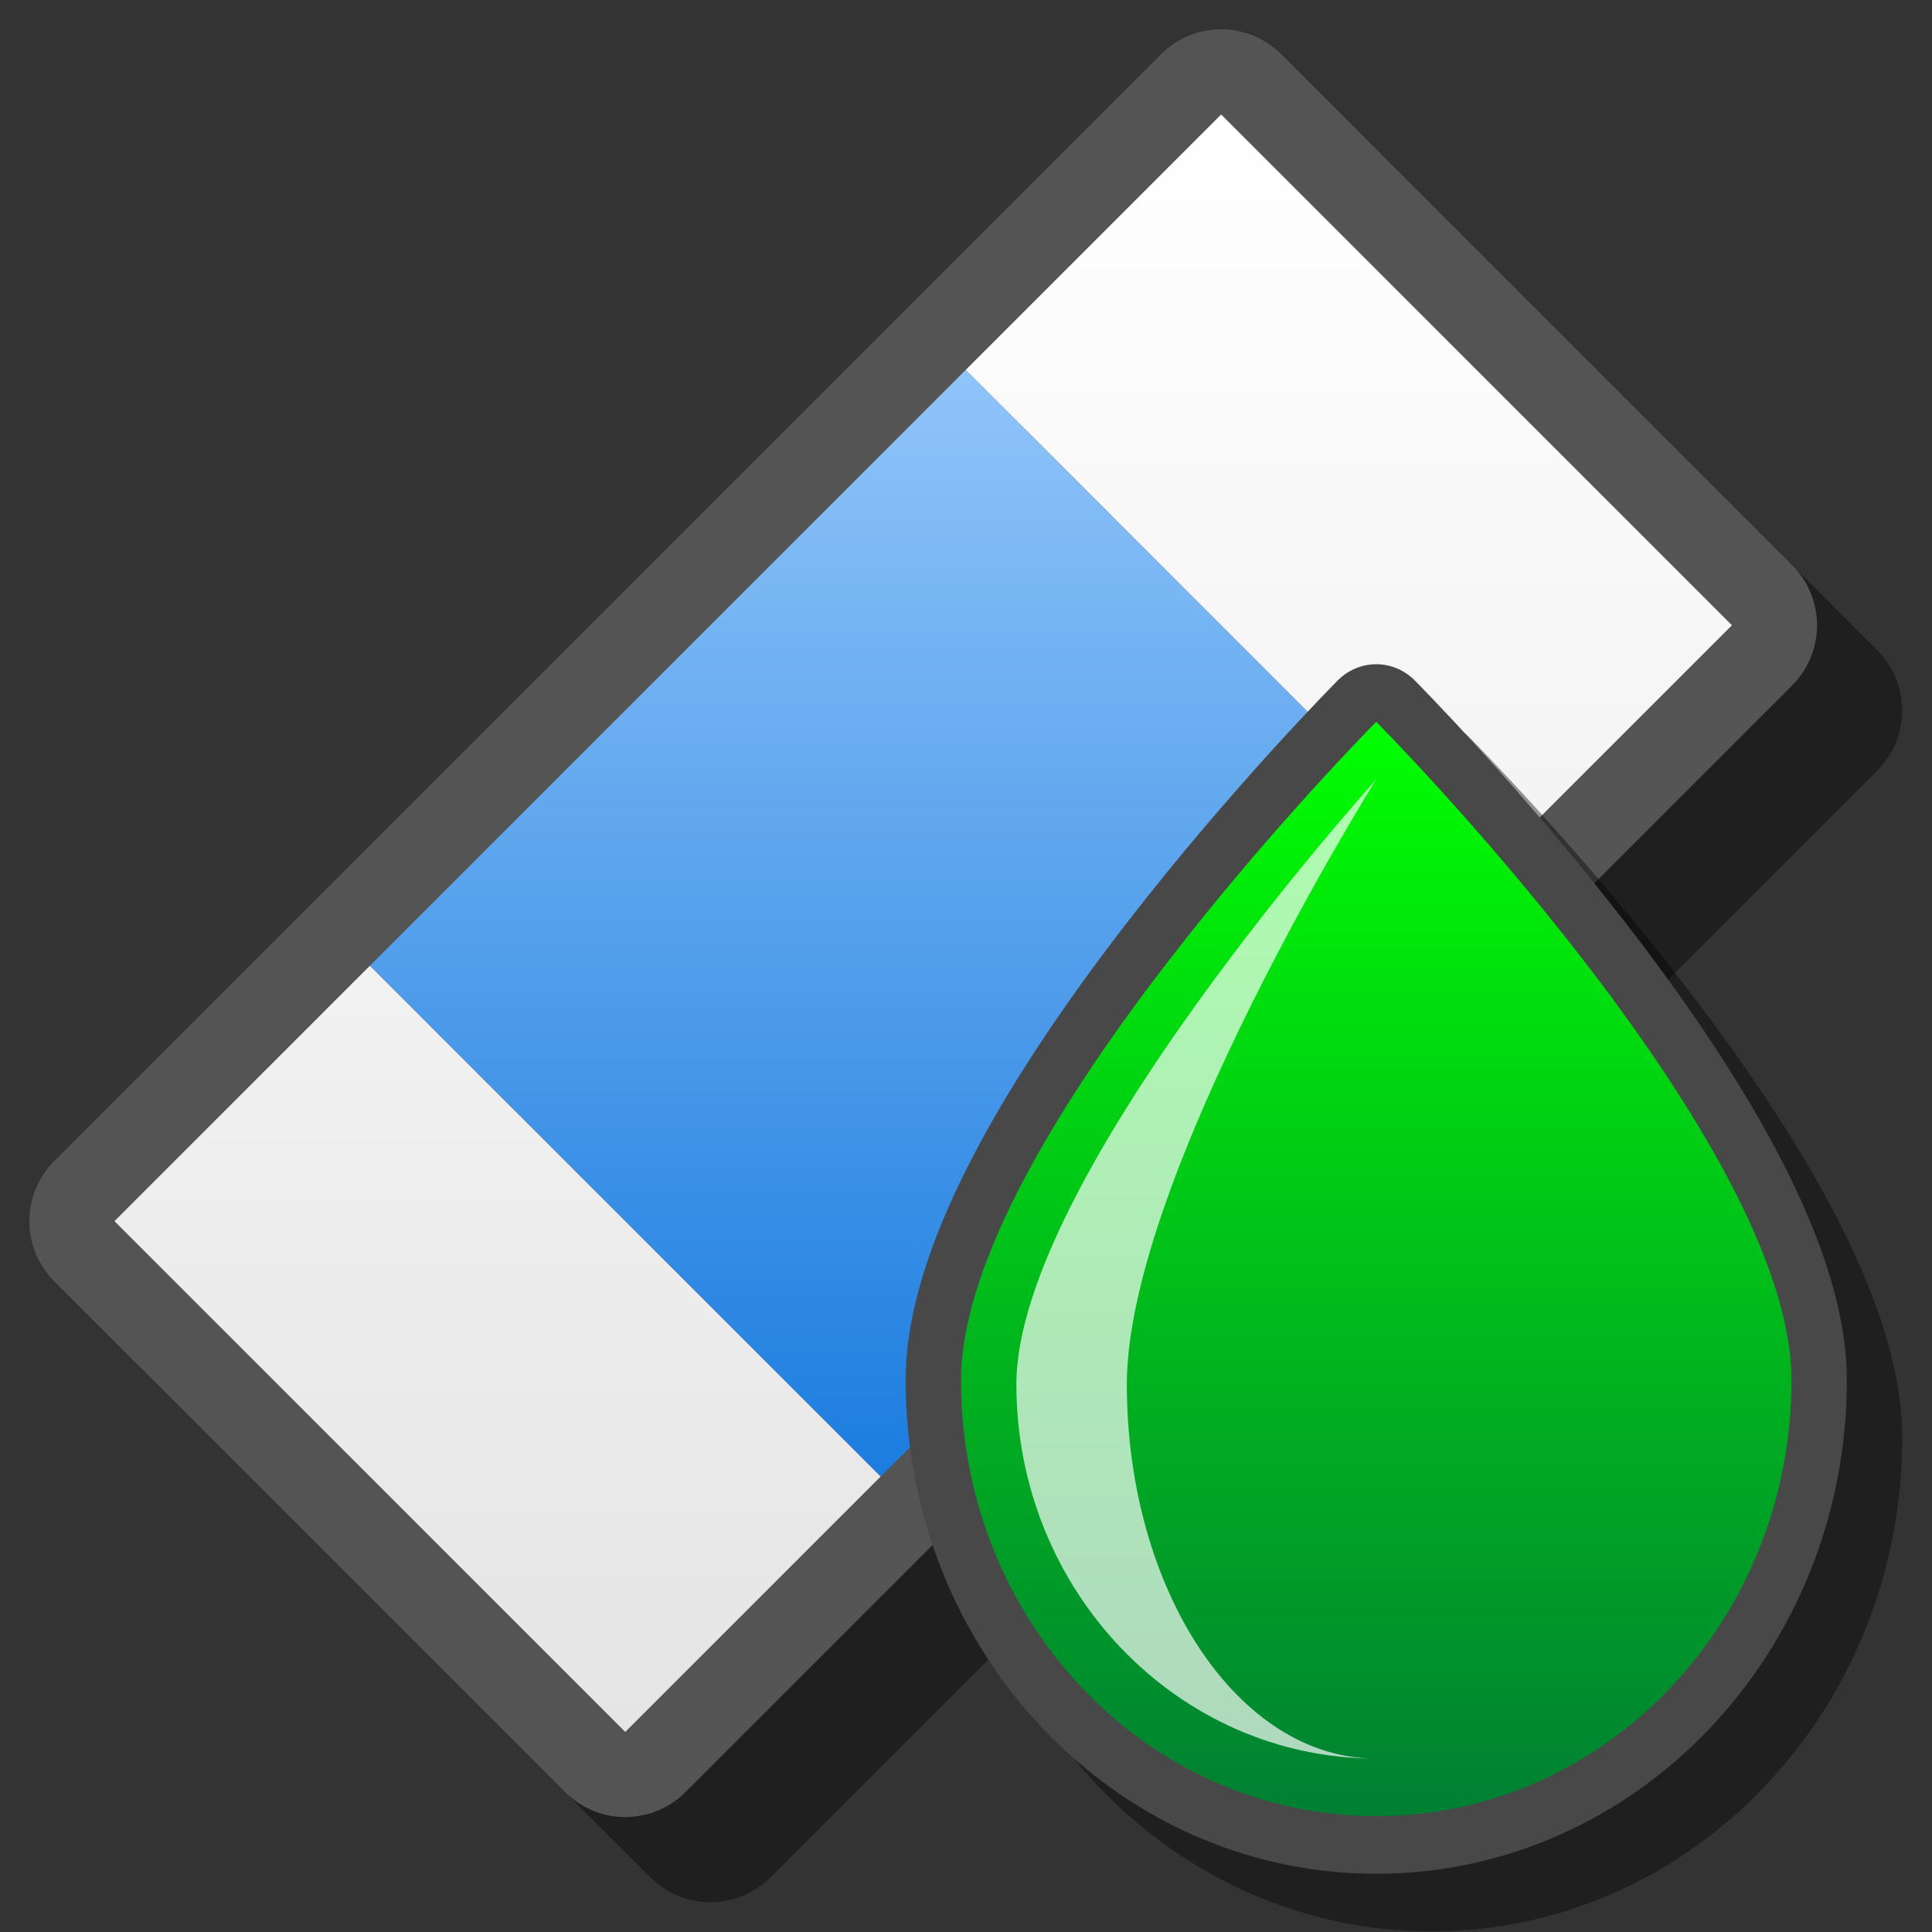 <?xml version="1.0" encoding="UTF-8" standalone="yes"?>
<svg version="1.1" width="64" height="64" color-interpolation="linearRGB"
     xmlns:svg="http://www.w3.org/2000/svg" xmlns="http://www.w3.org/2000/svg">
 <rect width="100%" height="100%" fill="#333333" stroke="none"/>
 <g>
  <path style="fill:none; stroke:#000000; stroke-opacity:0.4; stroke-width:4; stroke-linecap:round; stroke-linejoin:round"
        d="M40 14L28 2L2 28L14 40L40 14z"
        transform="matrix(1.41,0,0,1.41,3.793,3.793)"
  />
  <path style="fill:none; stroke:#545454; stroke-width:4; stroke-linecap:round; stroke-linejoin:round"
        d="M40 14L28 2L2 28L14 40L40 14z"
        transform="matrix(1.41,0,0,1.41,0.972,0.972)"
  />
  <linearGradient id="gradient0" gradientUnits="userSpaceOnUse" x1="128" y1="1.99" x2="128" y2="40">
   <stop offset="0" stop-color="#abd5ff"/>
   <stop offset="1" stop-color="#006cd9"/>
  </linearGradient>
  <path style="fill:url(#gradient0)"
        d="M22 8L8 22L20 34L34 20L22 8z"
        transform="matrix(1.41,0,0,1.41,0.972,0.972)"
  />
  <linearGradient id="gradient1" gradientUnits="userSpaceOnUse" x1="128" y1="1.99" x2="128" y2="40">
   <stop offset="0" stop-color="#ffffff"/>
   <stop offset="1" stop-color="#e5e5e5"/>
  </linearGradient>
  <path style="fill:url(#gradient1)"
        d="M40 14L28 2L22 8L34 20L40 14z
           M8 22L2 28L14 40L20 34L8 22z"
        transform="matrix(1.41,0,0,1.41,0.972,0.972)"
  />
  <path style="fill:none; stroke:#000000; stroke-opacity:0.4; stroke-width:4; stroke-linecap:round; stroke-linejoin:round"
        d="M21 2C21 2 6 16.5 6 24.86C6 33.22 12.71 40 21 40C29.28 40 36 33.22 36 24.86C36 16.5 21 2 21 2z"
        transform="matrix(0.917,0,0,0.954,28.167,23.912)"
  />
  <path style="fill:none; stroke:#484848; stroke-width:4; stroke-linejoin:round"
        d="M21 2C21 2 6 16.5 6 24.86C6 33.22 12.71 40 21 40C29.28 40 36 33.22 36 24.86C36 16.5 21 2 21 2z"
        transform="matrix(0.917,0,0,0.954,26.333,22.003)"
  />
  <linearGradient id="gradient2" gradientUnits="userSpaceOnUse" x1="128" y1="1.99" x2="128" y2="40">
   <stop offset="0" stop-color="#00ff00"/>
   <stop offset="1" stop-color="#007f33"/>
  </linearGradient>
  <path style="fill:url(#gradient2)"
        d="M21 2C21 2 6 16.5 6 24.86C6 33.22 12.71 40 21 40C29.28 40 36 33.22 36 24.86C36 16.5 21 2 21 2z"
        transform="matrix(0.917,0,0,0.954,26.333,22.003)"
  />
  <path style="fill:#ffffff; fill-opacity:0.686"
        d="M21 4C21 4 8 17.82 8 25C8 32.17 13.82 38 21 38H20.99C16.02 38 11.99 32.17 11.99 25C11.99 17.82 21 4 21 4z"
        transform="matrix(0.917,0,0,0.954,26.333,22.003)"
  />
 </g>
</svg>

